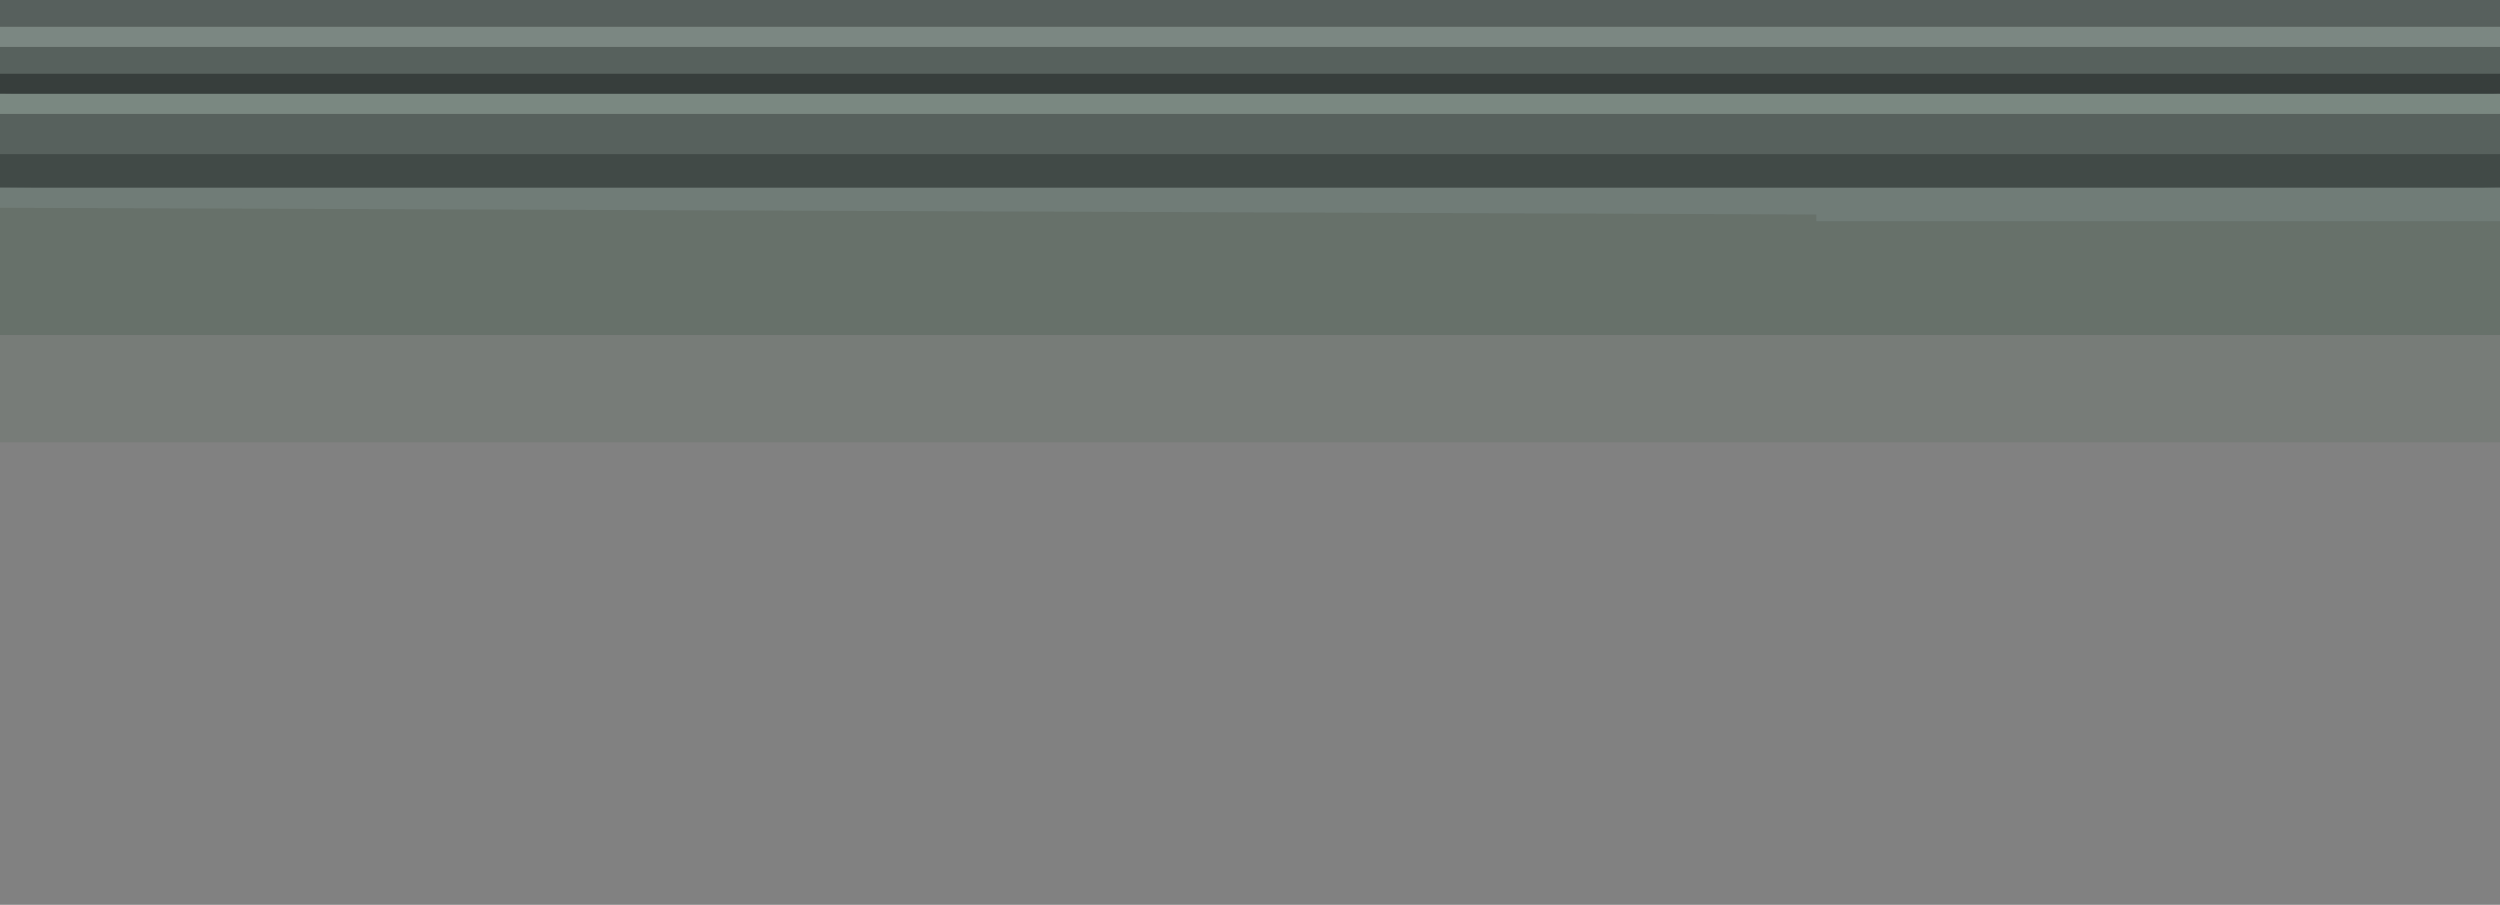 <?xml version="1.0" encoding="UTF-8"?>
<svg version="1.1" xmlns="http://www.w3.org/2000/svg" width="373" height="135">
<path d="M0 0 C123.09 0 246.18 0 373 0 C373 44.55 373 89.1 373 135 C249.91 135 126.82 135 0 135 C0 90.45 0 45.9 0 0 Z " fill="#818181" transform="translate(0,0)"/>
<path d="M0 0 C123.09 0 246.18 0 373 0 C373 16.5 373 33 373 50 C249.91 50 126.82 50 0 50 C0 33.5 0 17 0 0 Z " fill="#57615D" transform="translate(0,0)"/>
<path d="M0 0 C123.09 0 246.18 0 373 0 C373 7.26 373 14.52 373 22 C249.91 22 126.82 22 0 22 C0 14.74 0 7.48 0 0 Z " fill="#67716A" transform="translate(0,28)"/>
<path d="M0 0 C123.09 0 246.18 0 373 0 C373 5.28 373 10.56 373 16 C249.91 16 126.82 16 0 16 C0 10.72 0 5.44 0 0 Z " fill="#777C78" transform="translate(0,50)"/>
<path d="M0 0 C123.09 0 246.18 0 373 0 C373 2.31 373 4.62 373 7 C249.91 7 126.82 7 0 7 C0 4.69 0 2.38 0 0 Z " fill="#57605D" transform="translate(0,0)"/>
<path d="M0 0 C123.09 0 246.18 0 373 0 C373 1.65 373 3.3 373 5 C326.703 5.992 280.419 6.162 234.112 6.131 C227.192 6.126 220.271 6.124 213.351 6.122 C142.231 6.108 71.117 5.728 0 5 C0 3.35 0 1.7 0 0 Z " fill="#414A47" transform="translate(0,23)"/>
<path d="M0 0 C123.09 0 246.18 0 373 0 C373 1.65 373 3.3 373 5 C339.34 5 305.68 5 271 5 C271 4.67 271 4.34 271 4 C136.855 3.505 136.855 3.505 0 3 C0 2.01 0 1.02 0 0 Z " fill="#707C77" transform="translate(0,28)"/>
<path d="M0 0 C123.09 0 246.18 0 373 0 C373 0.99 373 1.98 373 3 C323.176 4.119 273.358 4.161 223.524 4.131 C215.659 4.126 207.794 4.124 199.929 4.122 C133.282 4.11 66.642 3.913 0 3 C0 2.01 0 1.02 0 0 Z " fill="#373E3C" transform="translate(0,11)"/>
<path d="M0 0 C123.09 0 246.18 0 373 0 C373 0.99 373 1.98 373 3 C249.91 3 126.82 3 0 3 C0 2.01 0 1.02 0 0 Z " fill="#7B8782" transform="translate(0,4)"/>
<path d="M0 0 C123.09 0 246.18 0 373 0 C373 0.99 373 1.98 373 3 C249.91 3 126.82 3 0 3 C0 2.01 0 1.02 0 0 Z " fill="#7A8881" transform="translate(0,14)"/>
</svg>
